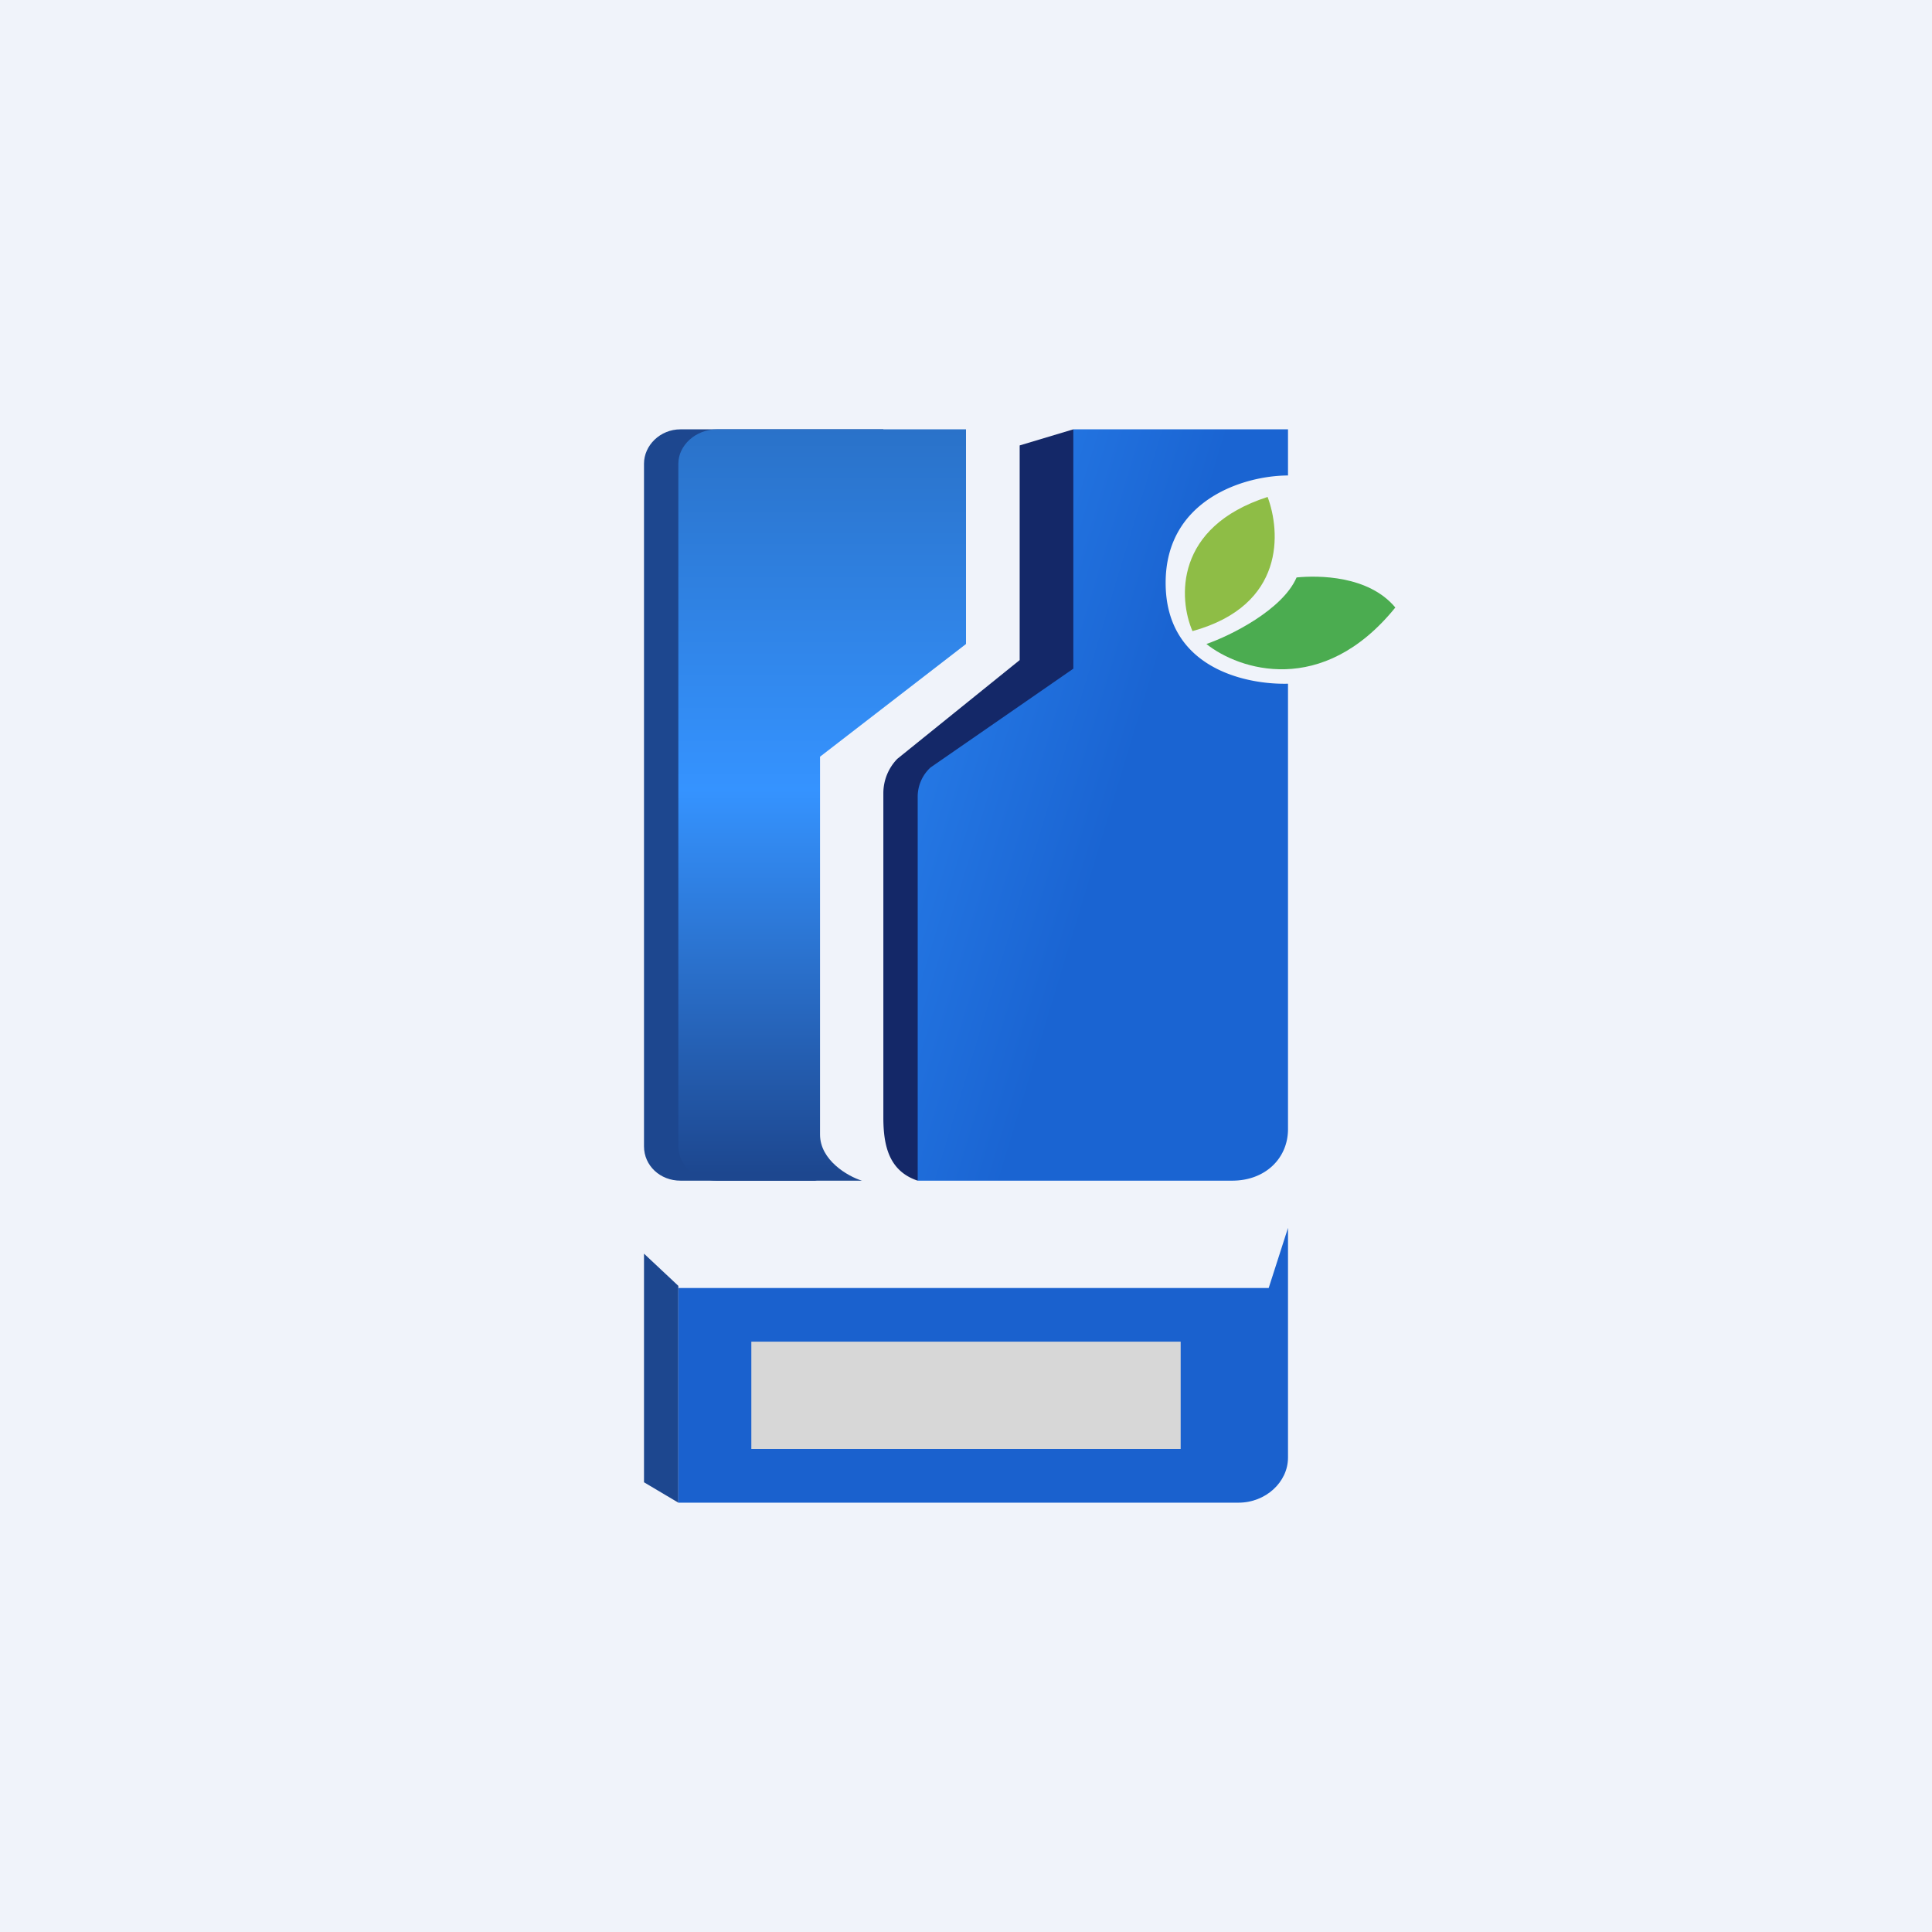 <!-- by TradingView --><svg width="18" height="18" viewBox="0 0 18 18" xmlns="http://www.w3.org/2000/svg"><path fill="#F0F3FA" d="M0 0h18v18H0z"/><path d="M6.34 4h1.89v2l-.99 1.05v3.52c0 .24.25.39.37.43H6.34c-.19 0-.34-.14-.34-.32V4.32c0-.17.15-.32.34-.32Z" fill="#1D478F"/><path d="M6.68 4H9v2L7.64 7.05v3.52c0 .24.26.39.39.43H6.68c-.2 0-.36-.14-.36-.32V4.32c0-.17.16-.32.36-.32Z" fill="url(#afjm0avhn)"/><path d="M8.23 7.39v3.02c0 .26.05.5.32.59l1.59-3.82L10 4l-.5.15v2l-1.14.92a.46.46 0 0 0-.13.32Z" fill="#142868"/><path d="M12 4h-2v2.23l-1.33.92a.37.37 0 0 0-.12.28V11h2.93c.31 0 .52-.21.52-.48V6.37c-.4.01-1.14-.15-1.14-.94 0-.78.74-1 1.14-1V4Z" fill="url(#bfjm0avhn)"/><path d="M11.11 5.88c-.13-.3-.17-.97.7-1.25.12.32.17 1.01-.7 1.25Z" fill="#8EBD46"/><path d="M12.08 5.38c-.13.3-.61.54-.84.62.3.24 1.08.5 1.76-.34-.25-.3-.72-.3-.92-.28Z" fill="#4BAC50"/><path d="m6 13.81.32.19v-2.02l-.32-.3v2.13Z" fill="#1D478F"/><path d="M11.82 12h-5.5v2h5.22c.25 0 .46-.19.46-.42v-2.14l-.18.56Z" fill="#1A61CE"/><path fill="#D7D7D7" d="M7 12.5h4v1H7z"/><defs><linearGradient id="afjm0avhn" x1="7.5" y1="4" x2="7.5" y2="11" gradientUnits="userSpaceOnUse"><stop stop-color="#2A72C9"/><stop offset=".48" stop-color="#3593FF"/><stop offset=".99" stop-color="#1D478F"/></linearGradient><linearGradient id="bfjm0avhn" x1="7.85" y1="7.5" x2="11.15" y2="8.5" gradientUnits="userSpaceOnUse"><stop stop-color="#287EEA"/><stop offset=".71" stop-color="#1A64D2"/></linearGradient></defs></svg>